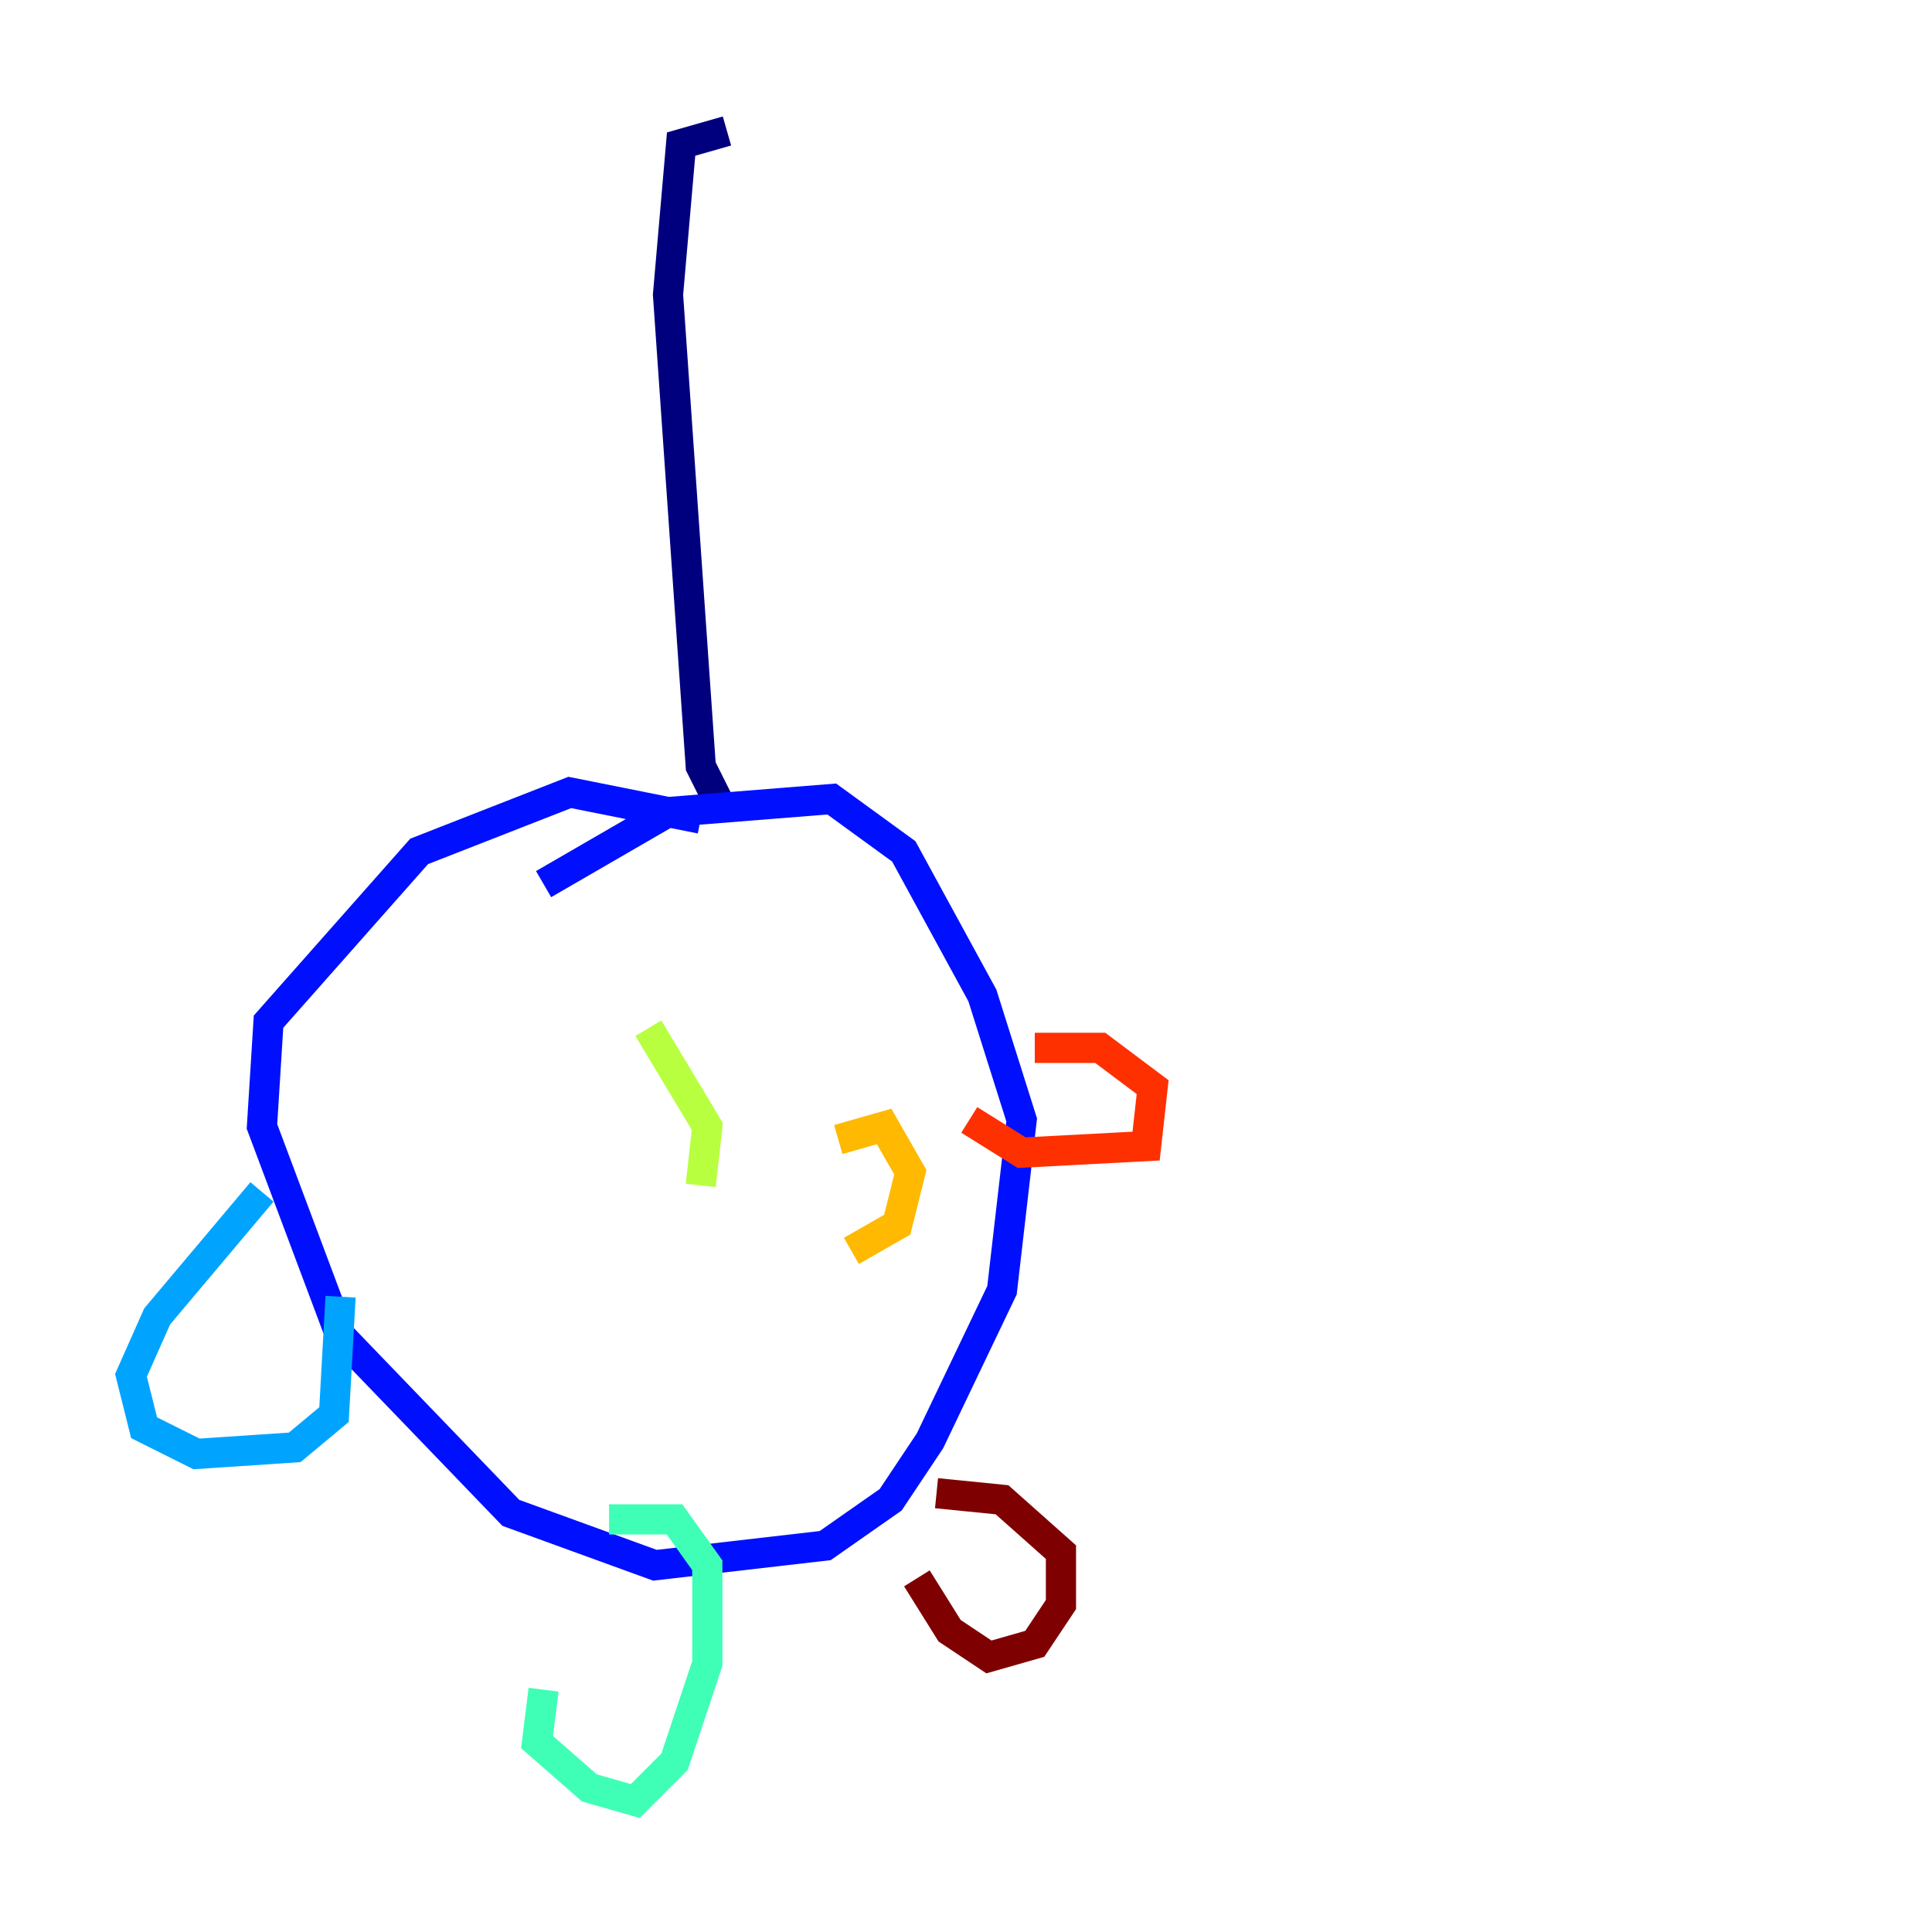 <?xml version="1.0" encoding="utf-8" ?>
<svg baseProfile="tiny" height="128" version="1.2" viewBox="0,0,128,128" width="128" xmlns="http://www.w3.org/2000/svg" xmlns:ev="http://www.w3.org/2001/xml-events" xmlns:xlink="http://www.w3.org/1999/xlink"><defs /><polyline fill="none" points="48.163,8.678 45.125,9.546 44.258,19.525 46.427,50.766 47.729,53.37" stroke="#00007f" stroke-width="2" /><polyline fill="none" points="46.427,54.237 37.749,52.502 27.77,56.407 17.79,67.688 17.356,74.63 22.563,88.515 33.844,100.231 43.39,103.702 54.671,102.4 59.01,99.363 61.614,95.458 66.386,85.478 67.688,74.197 65.085,65.953 59.878,56.407 55.105,52.936 44.258,53.803 36.014,58.576" stroke="#0010ff" stroke-width="2" /><polyline fill="none" points="17.356,78.969 10.414,87.214 8.678,91.119 9.546,94.59 13.017,96.325 19.525,95.891 22.129,93.722 22.563,85.912" stroke="#00a4ff" stroke-width="2" /><polyline fill="none" points="36.014,111.946 35.58,115.417 39.051,118.454 42.088,119.322 44.691,116.719 46.861,110.21 46.861,103.702 44.691,100.664 40.352,100.664" stroke="#3fffb7" stroke-width="2" /><polyline fill="none" points="46.427,78.536 46.861,74.63 42.956,68.122" stroke="#b7ff3f" stroke-width="2" /><polyline fill="none" points="56.407,82.875 59.444,81.139 60.312,77.668 58.576,74.63 55.539,75.498" stroke="#ffb900" stroke-width="2" /><polyline fill="none" points="64.217,74.197 67.688,76.366 75.932,75.932 76.366,72.027 72.895,69.424 68.556,69.424" stroke="#ff3000" stroke-width="2" /><polyline fill="none" points="60.746,104.57 62.915,108.041 65.519,109.776 68.556,108.909 70.291,106.305 70.291,102.834 66.386,99.363 62.047,98.929" stroke="#7f0000" stroke-width="2" /></svg>
